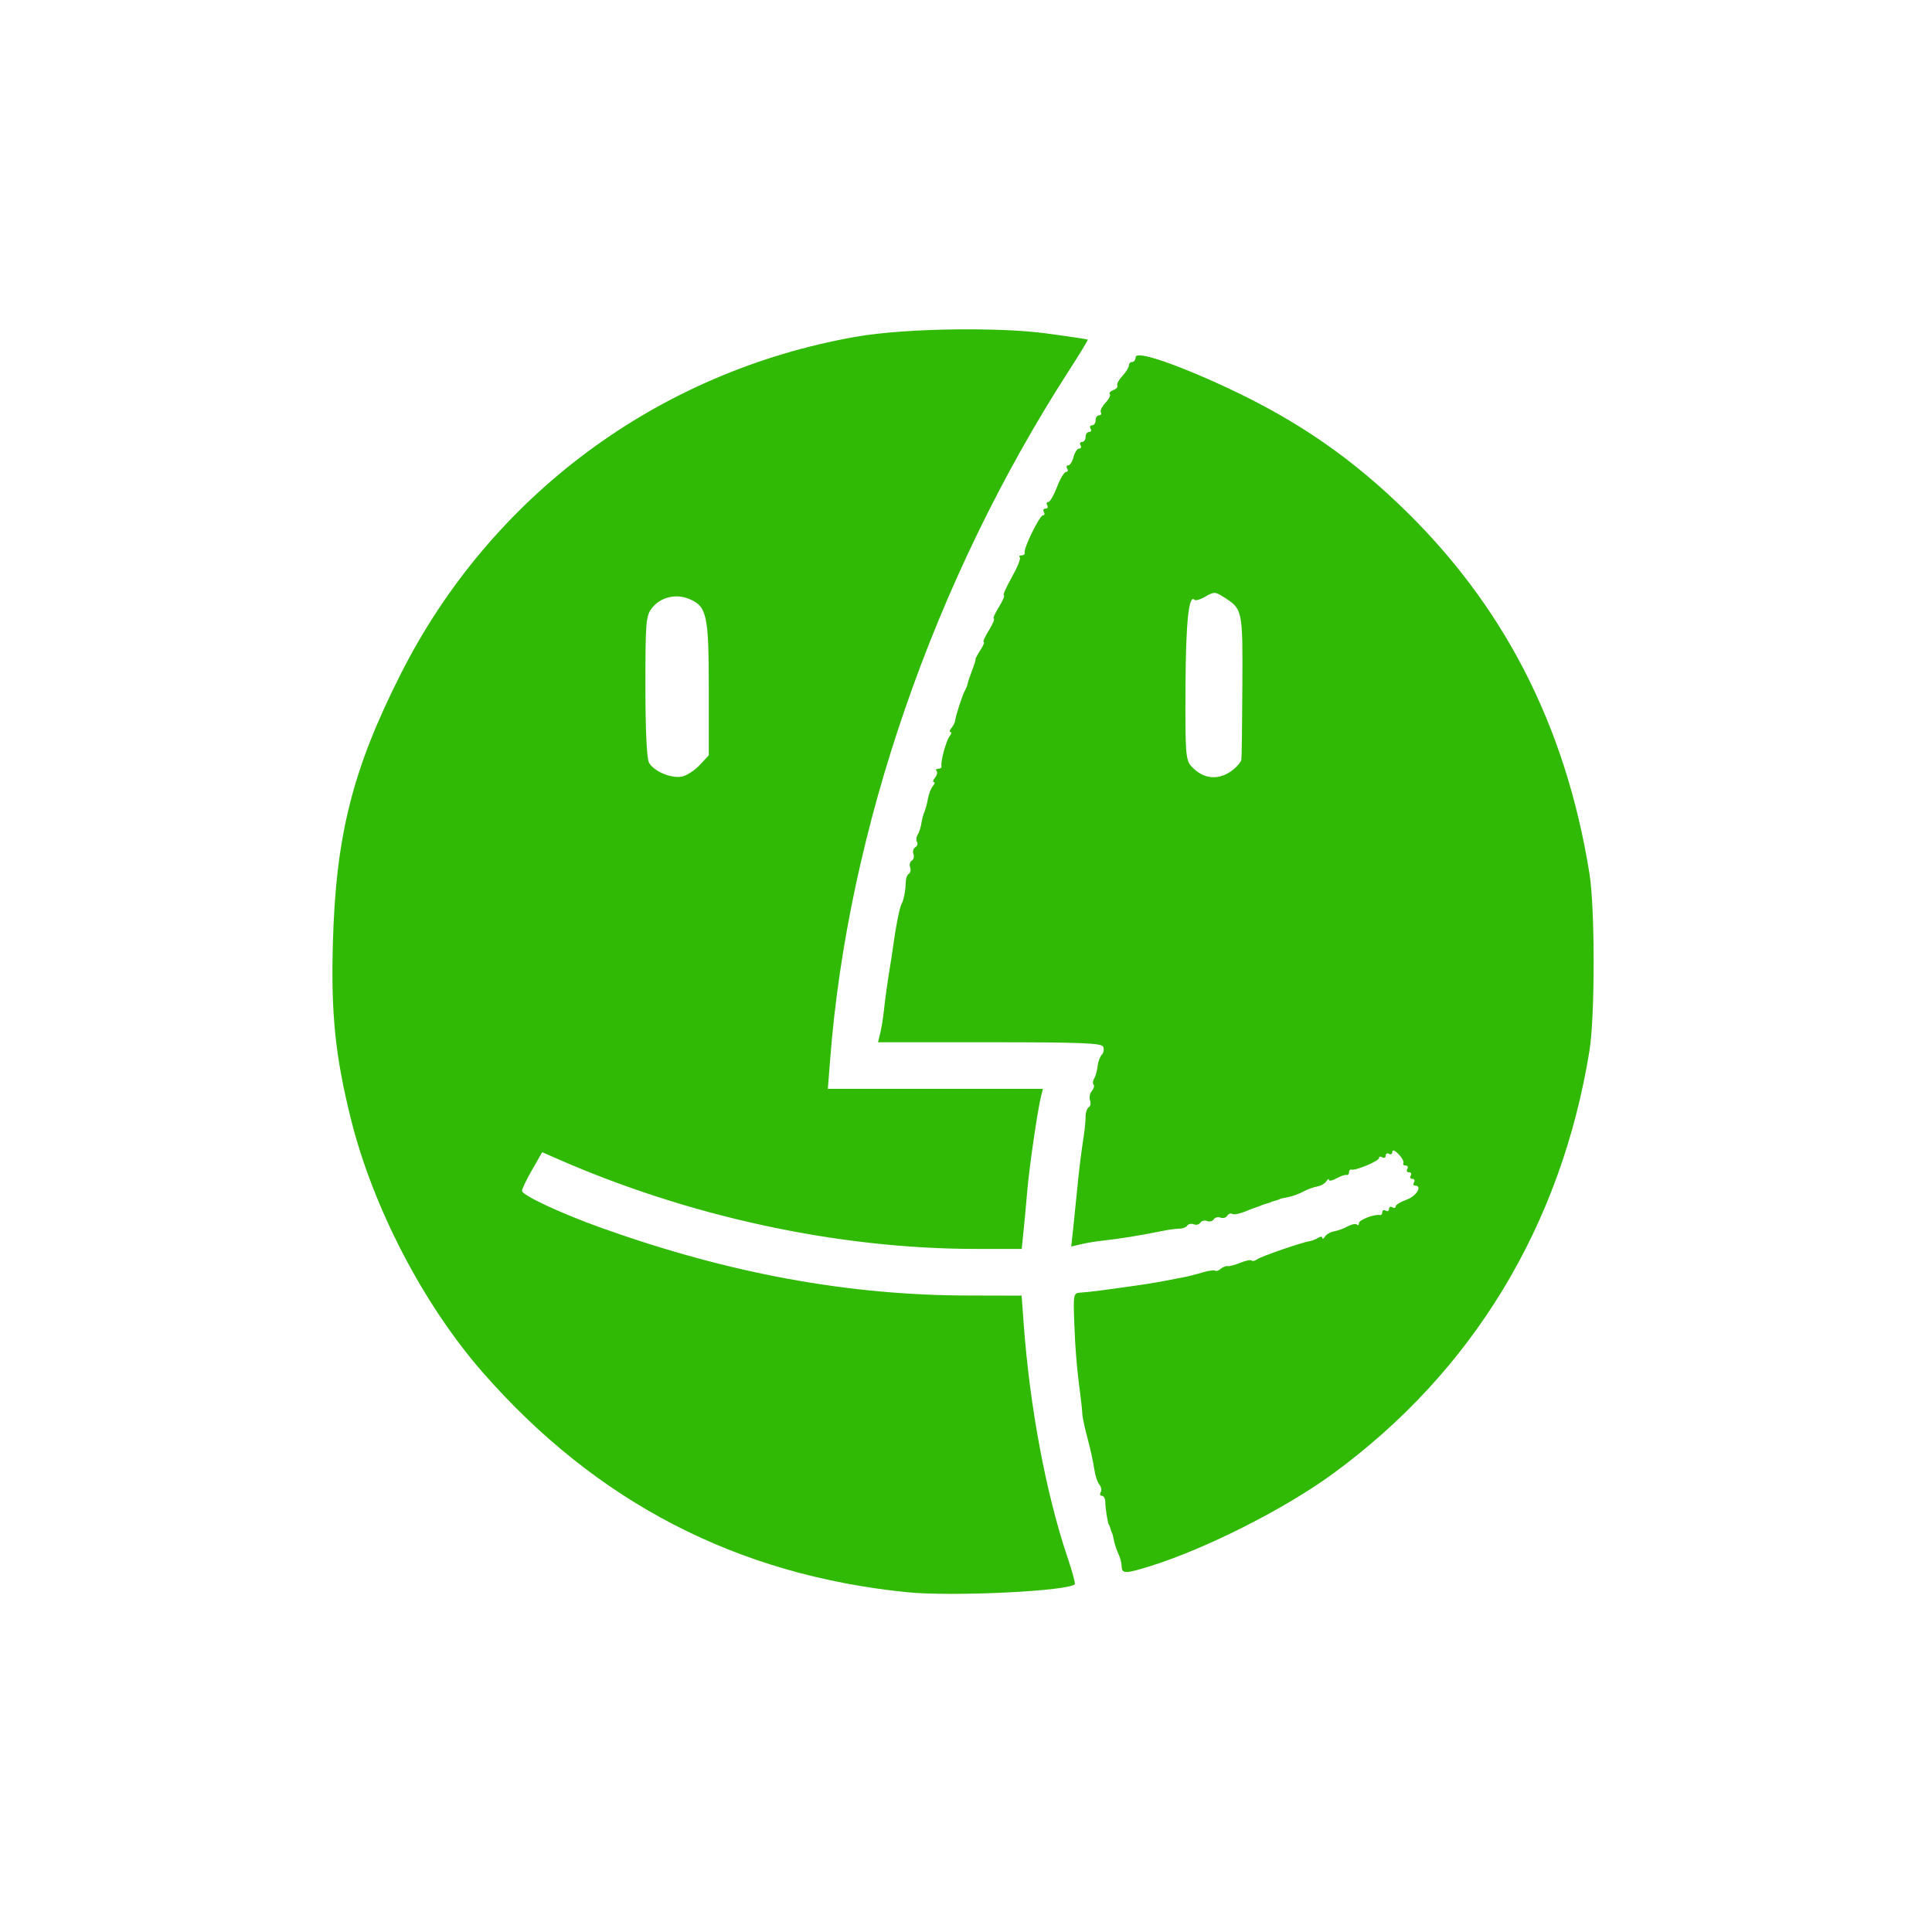 <svg height="512" viewBox="0 0 512 512" width="512" xmlns="http://www.w3.org/2000/svg">
 <path d="m254.246 87.282c-10.181.081-20.583.752-27.556 1.985-52.33 9.254-96.57 42.04-120.45 89.26-12.846 25.398-17.259 42.944-18.03 71.6-.505 18.66.65 29.782 4.778 46.4 5.822 23.434 19.22 49.21 34.958 67.19 30.13 34.425 67.39 53.701 112.48 58.24 11.874 1.196 42.56-.267 44.41-2.12.192-.192-.706-3.461-1.985-7.268-5.652-16.821-9.928-39.623-11.541-61.47l-.572-7.739-13.829-.034c-32.07-.022-63.51-5.79-97.37-17.866-10.651-3.798-21.21-8.704-21.2-9.858.005-.54 1.227-3.065 2.692-5.619l2.658-4.643 3.297 1.447c35.21 15.576 74.937 24.19 111.7 24.19h12.08l.471-4.643c.263-2.552.723-7.432 1.01-10.834.529-6.271 2.713-21.261 3.634-24.932l.505-2.02h-56.996l.606-7.739c4.7-61.04 27.521-127.02 63.09-182.29 2.948-4.582 5.295-8.399 5.181-8.512-.114-.114-5.185-.884-11.238-1.682-5.02-.662-11.552-.983-18.438-1.043-1.435-.013-2.886-.012-4.34 0m47.51 6.897c-.534.03-.808.193-.808.505 0 .678-.422 1.245-.908 1.245-.486 0-.875.402-.875.908 0 .506-.761 1.767-1.716 2.793-.955 1.025-1.569 2.162-1.346 2.523.223.361-.247.906-1.043 1.211-.796.305-1.225.76-.942 1.043.283.283-.218 1.328-1.144 2.322-.926.994-1.5 2.145-1.245 2.557.255.412.044.774-.471.774-.515 0-.908.583-.908 1.312 0 .729-.427 1.346-.942 1.346-.515 0-.704.389-.404.875.3.486.145.875-.37.875-.515 0-.942.583-.942 1.312 0 .729-.427 1.346-.942 1.346-.515 0-.704.389-.404.875.3.486.135.875-.37.875-.505 0-1.175 1.01-1.48 2.221-.305 1.215-.917 2.221-1.379 2.221-.462 0-.603.389-.303.875.3.486.172.875-.303.875-.474 0-1.554 1.783-2.389 3.97-.835 2.187-1.873 4-2.322 4-.449 0-.57.389-.269.875.3.486.106.875-.437.875-.543 0-.771.389-.471.875.3.486.196.908-.236.908-.882 0-5.188 8.79-4.845 9.892.122.39-.241.707-.808.707-.567 0-.769.241-.471.538.297.297-.675 2.697-2.153 5.316-1.478 2.619-2.415 4.744-2.086 4.744.329 0-.261 1.394-1.312 3.095-1.051 1.701-1.668 3.095-1.346 3.095.322 0-.261 1.394-1.312 3.095-1.051 1.701-1.673 3.095-1.379 3.095.294 0-.096.964-.875 2.153-.779 1.189-1.352 2.275-1.279 2.423.073.147-.34 1.469-.908 2.927-.568 1.458-1.091 3.047-1.178 3.533-.087.486-.42 1.297-.707 1.783-.64 1.083-2.481 6.726-2.591 7.94-.044.486-.471 1.378-.976 1.985-.504.608-.631 1.11-.269 1.11.362 0 .254.503-.236 1.11-.92 1.143-2.45 6.772-2.153 7.94.093.365-.274.673-.841.673-.567 0-.791.252-.471.572.32.32.138 1.131-.404 1.783-.541.652-.665 1.178-.303 1.178.362 0 .212.491-.303 1.11-.514.62-1.079 2.128-1.279 3.331-.2 1.203-.63 2.77-.942 3.499-.312.729-.666 2.123-.808 3.095-.141.972-.563 2.286-.942 2.894-.379.608-.482 1.465-.202 1.918.28.452.09 1.087-.437 1.413-.527.326-.76 1.119-.505 1.783.255.664.061 1.475-.437 1.783-.498.308-.692 1.085-.437 1.75.255.664.097 1.448-.336 1.716-.434.268-.787 1.178-.808 2.02-.056 2.351-.551 4.994-1.11 5.955-.533.916-1.523 5.861-2.221 11.04-.229 1.701-.631 4.295-.875 5.753-.674 4.03-1.285 8.479-1.649 11.911-.18 1.701-.587 4.181-.908 5.518l-.606 2.456h29.608c24.344 0 29.695.21 30.08 1.211.257.67.103 1.612-.37 2.086-.474.474-.984 1.809-1.11 2.994-.126 1.186-.526 2.678-.908 3.297-.383.619-.456 1.361-.168 1.649.287.287.065 1.036-.471 1.682-.536.646-.747 1.77-.471 2.49.276.72.121 1.534-.336 1.817-.457.283-.841 1.387-.841 2.456-.002 1.07-.207 3.346-.471 5.05-.691 4.451-1.322 9.564-1.75 14.13-.204 2.187-.641 6.514-.976 9.623l-.606 5.653 2.557-.606c1.411-.336 3.951-.764 5.653-.942 4.402-.461 10.432-1.439 16.352-2.658 1.458-.3 3.331-.528 4.172-.538.841-.01 1.751-.374 2.02-.808.268-.434 1.052-.591 1.716-.336.664.255 1.442.06 1.75-.437.308-.498 1.119-.692 1.783-.437.664.255 1.442.06 1.75-.437.308-.498 1.119-.726 1.783-.471.664.255 1.457.056 1.783-.471.326-.527.934-.759 1.346-.505.412.254 1.886-.002 3.264-.572 1.377-.57 2.798-1.11 3.163-1.211.365-.101.867-.282 1.11-.404.243-.122.826-.35 1.312-.471.486-.122 1.069-.316 1.312-.437.243-.122.86-.316 1.346-.437.486-.122.989-.307 1.11-.404.122-.097 1.124-.329 2.254-.538 1.13-.209 2.913-.866 3.97-1.447 1.057-.581 2.716-1.188 3.667-1.346.951-.158 2.044-.784 2.423-1.379.378-.595.698-.752.707-.37.007.382.892.203 1.985-.404 1.094-.606 2.294-1.012 2.658-.908.365.103.673-.221.673-.707 0-.486.275-.805.639-.707 1.15.311 7.301-2.268 7.301-3.062 0-.417.389-.502.875-.202.486.3.908.106.908-.437 0-.543.389-.771.875-.471.486.3.875.061.875-.538 0-.647.666-.404 1.649.606.91.936 1.488 2.024 1.279 2.389-.21.365.062.639.606.639.543 0 .738.422.437.908-.3.486-.106.875.437.875.543 0 .771.389.471.875-.3.486-.106.875.437.875.543 0 .738.422.437.908-.3.486-.198.875.236.875 2.06 0 .455 2.758-2.153 3.701-1.62.586-2.961 1.4-2.961 1.817 0 .417-.389.536-.875.236-.486-.3-.875-.106-.875.437 0 .543-.389.738-.875.437-.486-.3-.908-.111-.908.404 0 .515-.275.854-.639.774-1.445-.316-5.552 1.274-5.552 2.153 0 .514-.231.677-.538.37-.307-.307-1.393-.096-2.423.471-1.03.567-2.649 1.155-3.6 1.312-.951.158-2.044.784-2.423 1.379-.378.595-.698.763-.707.37-.007-.393-.503-.413-1.11-.034-.608.38-1.598.785-2.187.875-2.132.324-13.09 4.105-14.03 4.845-.531.417-1.161.555-1.413.303-.252-.252-1.624.027-3.03.606-1.404.578-2.882.97-3.297.875-.416-.096-1.249.208-1.851.707-.601.499-1.284.735-1.514.505-.23-.23-1.797-.002-3.466.505-1.669.507-4.03 1.097-5.249 1.312-1.215.215-3.193.598-4.408.841-2.518.505-6.111 1.073-10.598 1.682-1.701.231-4.684.641-6.628.908-1.944.268-4.361.514-5.383.572-1.751.1-1.854.531-1.615 7.301.255 7.229.721 13.04 1.615 19.582.266 1.944.506 4.259.538 5.181.031.922.68 3.905 1.413 6.628.733 2.723 1.52 6.337 1.75 8.01.23 1.67.834 3.522 1.346 4.138.512.617.684 1.545.37 2.052-.314.507-.182.942.303.942.484 0 .895.697.908 1.548.03 1.868.665 5.85.976 6.157.123.122.316.624.437 1.11.122.486.306.989.404 1.11.098.122.303.962.471 1.851.168.889.616 2.283.976 3.095.832 1.879.974 2.472 1.11 4.105.143 1.71 1.192 1.662 7.671-.37 14.719-4.615 35.468-15.11 48.11-24.326 37.12-27.06 60.686-65.859 68.17-112.28 1.471-9.118 1.467-37.675 0-46.835-6.329-39.531-22.981-71.75-50.671-98.08-14.658-13.937-29.441-23.708-49.39-32.569-9.992-4.438-17.1-6.86-19.414-6.729m20.15 62.952c.664.031 1.332.416 2.523 1.178 4.873 3.116 4.918 3.336 4.811 23.451-.054 10.247-.165 19.07-.269 19.616-.104.543-1.042 1.658-2.052 2.49-3.739 3.08-7.997 2.762-11.238-.841-1.462-1.626-1.602-3.568-1.514-20.894.087-17.212.857-24.714 2.389-23.18.298.298 1.612-.098 2.927-.875 1.11-.656 1.759-.973 2.423-.942m-142.32.908c1.019.037 2.047.266 3.03.673 4.712 1.952 5.215 4.183 5.215 23.754v17.698l-2.423 2.591c-1.337 1.419-3.428 2.769-4.643 3.03-2.814.6-7.544-1.389-8.782-3.701-.595-1.111-.942-8.747-.942-20.289 0-17.196.13-18.624 1.783-20.726 1.384-1.759 3.504-2.811 5.753-2.994.337-.028.67-.046 1.01-.034" fill="#30B905"/>
</svg>

